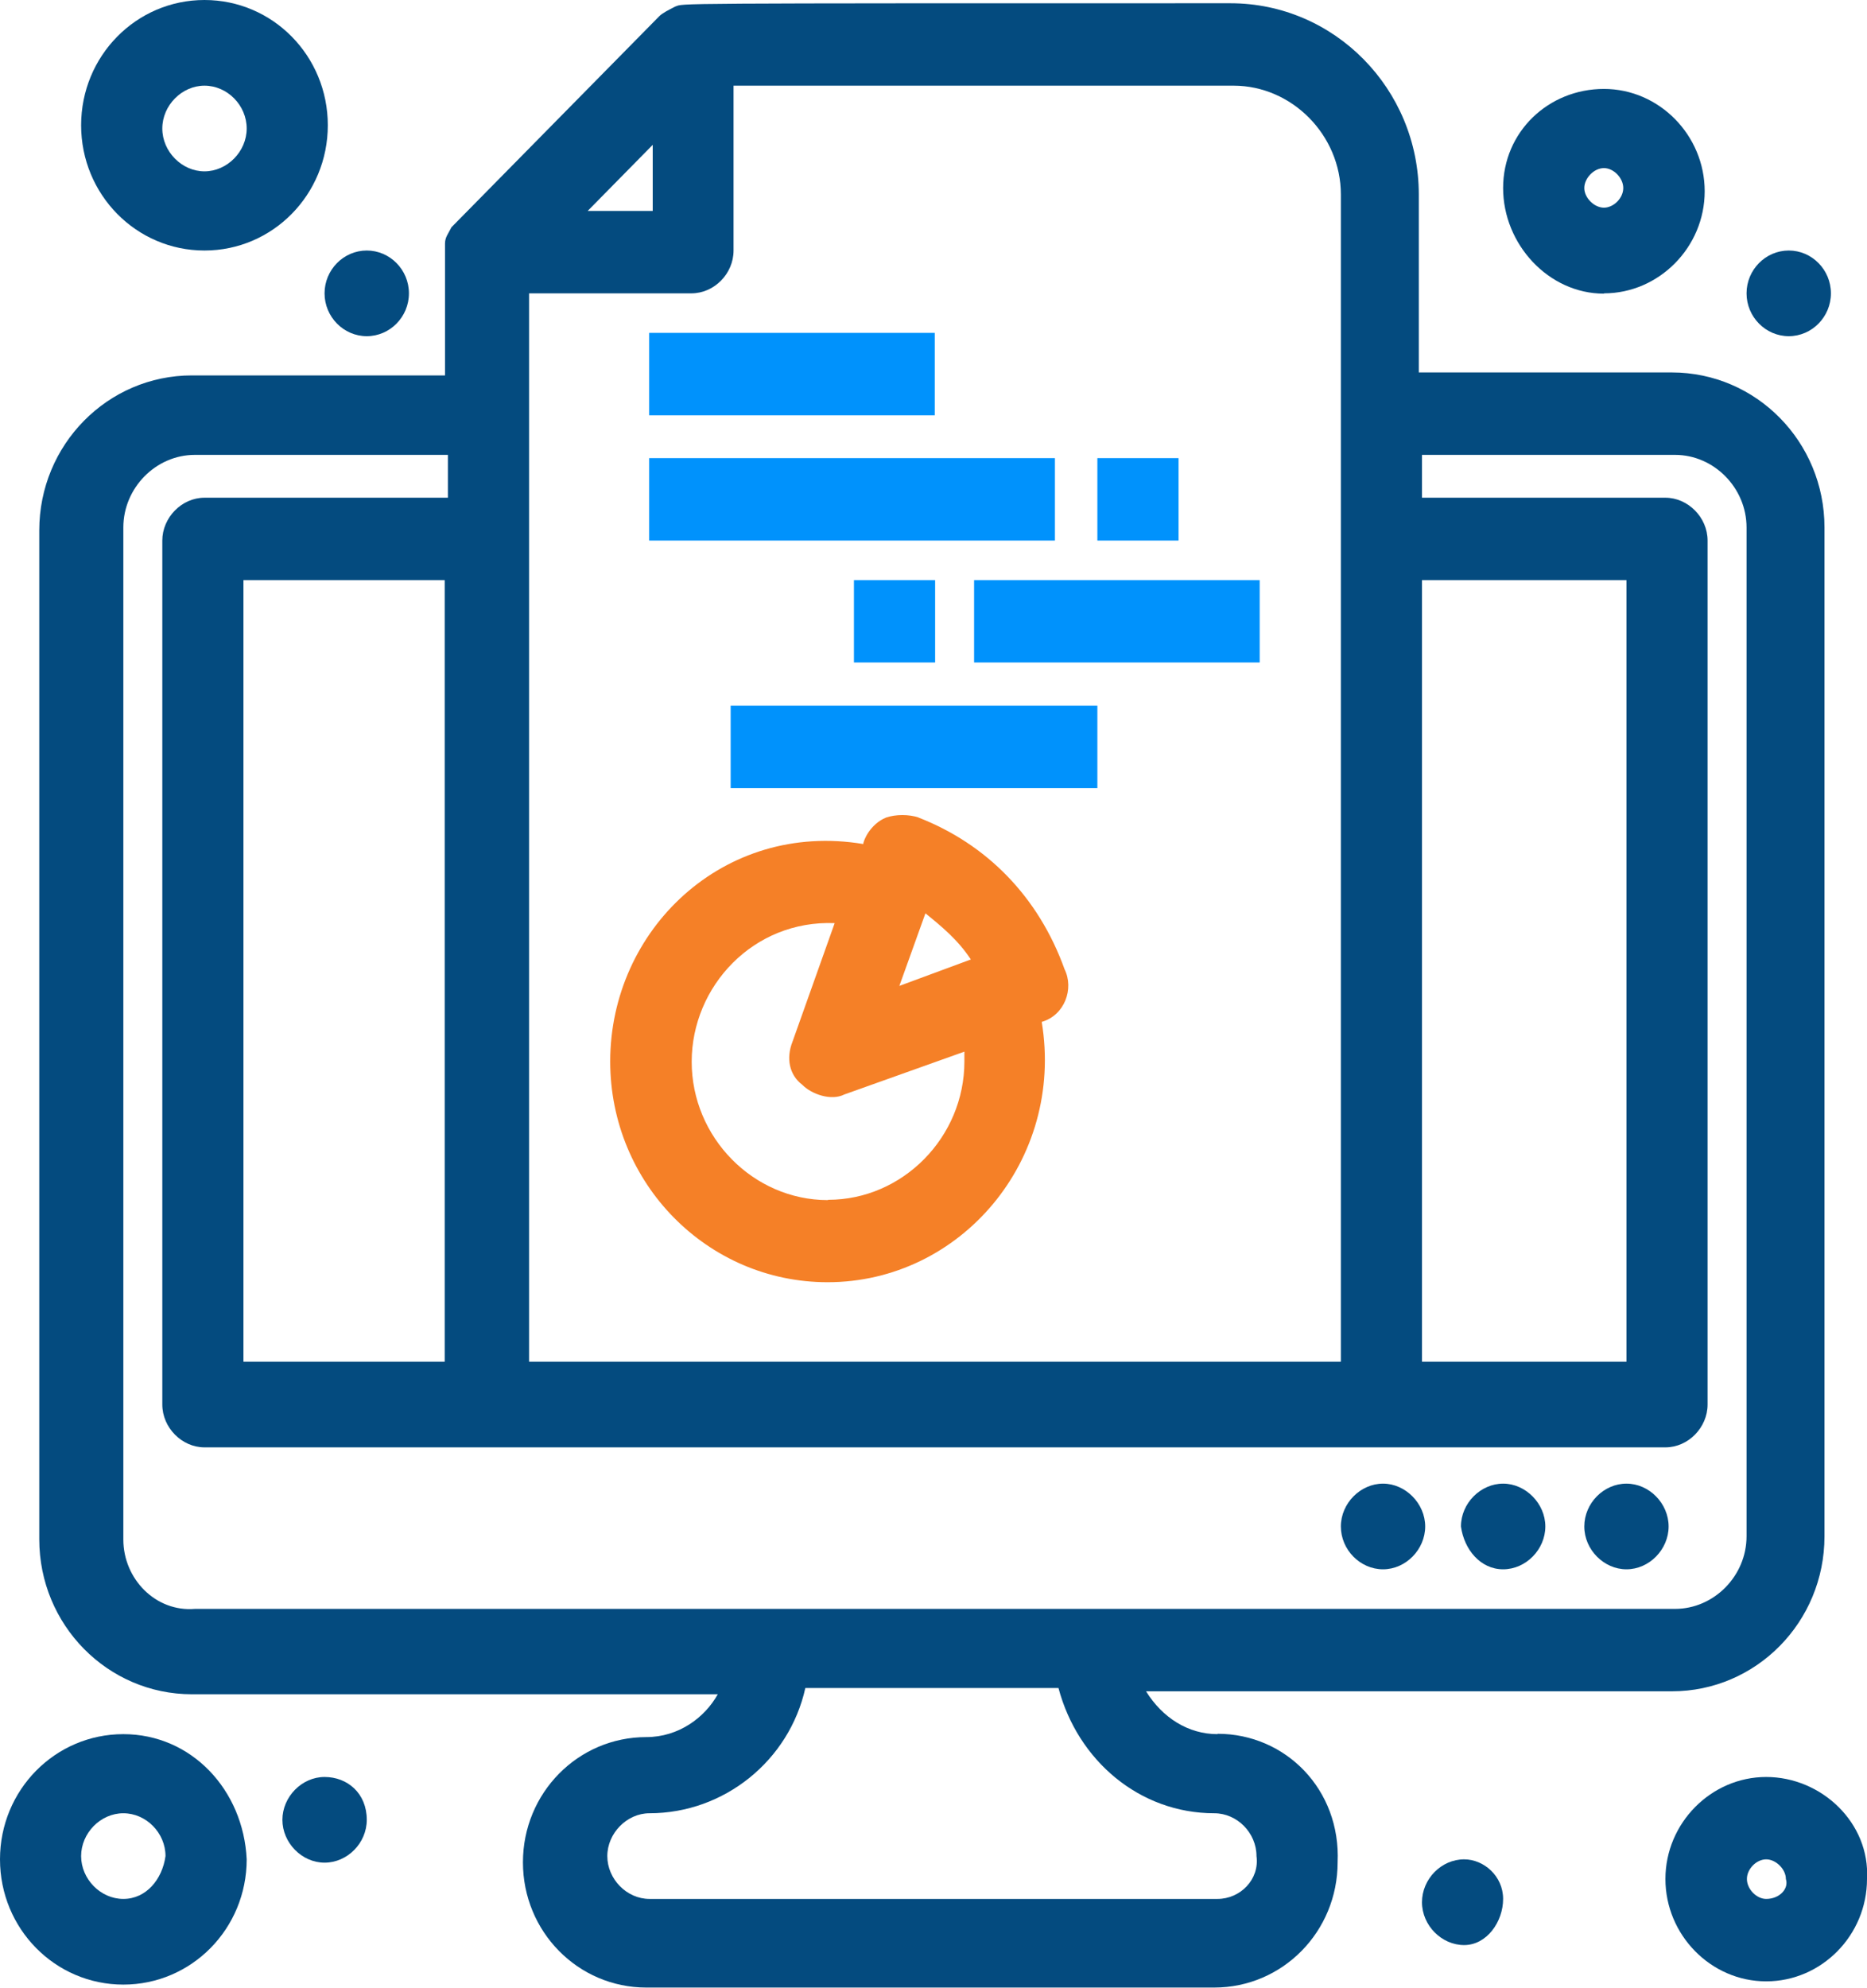 <svg width="31" height="33" viewBox="0 0 31 33" fill="none" xmlns="http://www.w3.org/2000/svg" id="CBAccountsDeposits">
<g clip-path="url(#clip0_1465_6639)">
<path d="M20.216 28.783C19.729 28.783 19.302 28.511 19.029 28.072H27.76C29.161 28.072 30.294 26.921 30.294 25.499V8.755C30.294 7.333 29.161 6.182 27.76 6.182H23.558V3.229C23.558 1.476 22.157 0.054 20.43 0.054C10.891 0.054 11.372 0.054 11.212 0.109C11.105 0.163 10.998 0.217 10.945 0.271C10.945 0.271 7.55 3.718 7.496 3.772C7.443 3.881 7.389 3.935 7.389 4.044V6.231H3.187C1.786 6.231 0.652 7.382 0.652 8.804V25.548C0.652 26.97 1.786 28.121 3.187 28.121H11.918C11.704 28.506 11.271 28.832 10.731 28.832C9.597 28.832 8.683 29.76 8.683 30.91C8.683 32.061 9.597 32.989 10.731 32.989H20.162C21.296 32.989 22.21 32.061 22.21 30.91C22.264 29.705 21.349 28.777 20.216 28.777V28.783ZM23.611 9.629H27.006V22.601H23.611V9.629ZM22.264 3.229V22.601H8.785V4.869H11.479C11.859 4.869 12.18 4.543 12.18 4.158V1.422H20.483C21.451 1.422 22.264 2.242 22.264 3.229ZM4.042 22.655V9.629H7.384V22.601H4.042V22.655ZM9.758 3.501L10.838 2.404V3.501H9.758ZM2.048 25.553V8.755C2.048 8.098 2.588 7.55 3.235 7.55H7.437V8.261H3.395C3.016 8.261 2.695 8.592 2.695 8.972V23.312C2.695 23.697 3.021 24.023 3.395 24.023H27.653C28.033 24.023 28.353 23.692 28.353 23.312V8.972C28.353 8.587 28.027 8.261 27.653 8.261H23.611V7.55H27.813C28.46 7.55 29 8.098 29 8.755V25.499C29 26.156 28.46 26.704 27.813 26.704H3.235C2.588 26.758 2.048 26.21 2.048 25.553ZM20.216 31.518H10.784C10.405 31.518 10.084 31.187 10.084 30.807C10.084 30.427 10.41 30.096 10.784 30.096C12.025 30.096 13.105 29.222 13.372 28.017H17.575C17.895 29.222 18.922 30.096 20.162 30.096C20.542 30.096 20.863 30.422 20.863 30.807C20.916 31.193 20.595 31.518 20.216 31.518Z" fill="#044B7F"/>
<path d="M24.311 30.861C23.932 30.861 23.611 31.187 23.611 31.573C23.611 31.958 23.937 32.284 24.311 32.284C24.686 32.284 24.958 31.898 24.958 31.518C24.958 31.138 24.637 30.861 24.311 30.861Z" fill="#044B7F"/>
<path d="M5.389 29.494C5.01 29.494 4.689 29.825 4.689 30.205C4.689 30.585 5.01 30.916 5.389 30.916C5.769 30.916 6.09 30.59 6.09 30.205C6.09 29.765 5.769 29.494 5.389 29.494Z" fill="#044B7F"/>
<path d="M29.701 4.158C30.086 4.158 30.401 4.478 30.401 4.869C30.401 5.259 30.086 5.58 29.701 5.58C29.316 5.58 29 5.259 29 4.869C29 4.478 29.316 4.158 29.701 4.158Z" fill="#044B7F"/>
<path d="M6.09 4.158C6.475 4.158 6.79 4.478 6.79 4.869C6.79 5.259 6.475 5.58 6.09 5.58C5.705 5.58 5.389 5.259 5.389 4.869C5.389 4.478 5.705 4.158 6.09 4.158Z" fill="#044B7F"/>
<path d="M2.048 28.783C0.914 28.783 0 29.711 0 30.861C0 32.012 0.914 32.94 2.048 32.94C3.181 32.94 4.096 32.012 4.096 30.861C4.042 29.711 3.181 28.783 2.048 28.783ZM2.048 31.518C1.668 31.518 1.347 31.187 1.347 30.807C1.347 30.427 1.668 30.096 2.048 30.096C2.427 30.096 2.748 30.422 2.748 30.807C2.695 31.193 2.427 31.518 2.048 31.518Z" fill="#044B7F"/>
<path d="M29.326 29.494C28.412 29.494 27.653 30.259 27.653 31.187C27.653 32.115 28.407 32.886 29.326 32.886C30.246 32.886 31 32.121 31 31.187C31.053 30.259 30.246 29.494 29.326 29.494ZM29.326 31.518C29.166 31.518 29.006 31.355 29.006 31.187C29.006 31.019 29.166 30.861 29.326 30.861C29.487 30.861 29.653 31.024 29.653 31.187C29.706 31.35 29.546 31.518 29.326 31.518Z" fill="#044B7F"/>
<path d="M26.632 4.869C27.546 4.869 28.305 4.103 28.305 3.175C28.305 2.247 27.551 1.476 26.632 1.476C25.712 1.476 24.958 2.187 24.958 3.121C24.958 4.054 25.712 4.874 26.632 4.874V4.869ZM26.632 2.79C26.792 2.79 26.953 2.953 26.953 3.121C26.953 3.289 26.792 3.447 26.632 3.447C26.471 3.447 26.306 3.284 26.306 3.121C26.306 2.958 26.466 2.79 26.632 2.79Z" fill="#044B7F"/>
<path d="M3.395 4.158C4.529 4.158 5.443 3.229 5.443 2.079C5.443 0.928 4.529 0 3.395 0C2.262 0 1.347 0.928 1.347 2.079C1.347 3.229 2.262 4.158 3.395 4.158ZM3.395 1.422C3.775 1.422 4.096 1.748 4.096 2.133C4.096 2.518 3.769 2.844 3.395 2.844C3.021 2.844 2.695 2.518 2.695 2.133C2.695 1.748 3.021 1.422 3.395 1.422Z" fill="#044B7F"/>
<path d="M27.006 26.047C27.386 26.047 27.706 25.716 27.706 25.336C27.706 24.956 27.386 24.625 27.006 24.625C26.627 24.625 26.306 24.951 26.306 25.336C26.306 25.722 26.632 26.047 27.006 26.047Z" fill="#044B7F"/>
<path d="M24.958 26.047C25.338 26.047 25.659 25.716 25.659 25.336C25.659 24.956 25.332 24.625 24.958 24.625C24.584 24.625 24.258 24.951 24.258 25.336C24.311 25.722 24.584 26.047 24.958 26.047Z" fill="#044B7F"/>
<path d="M22.964 26.047C23.344 26.047 23.664 25.716 23.664 25.336C23.664 24.956 23.338 24.625 22.964 24.625C22.59 24.625 22.264 24.951 22.264 25.336C22.264 25.722 22.584 26.047 22.964 26.047Z" fill="#044B7F"/>
<path d="M15.254 13.569C15.094 13.515 14.874 13.515 14.714 13.569C14.447 13.678 14.334 13.954 14.334 14.009C12.014 13.623 10.132 15.431 10.132 17.618C10.132 19.643 11.747 21.282 13.741 21.282C15.949 21.282 17.676 19.257 17.297 16.961C17.676 16.853 17.837 16.413 17.676 16.087C17.243 14.883 16.382 14.009 15.249 13.569H15.254ZM16.12 15.925L14.933 16.364L15.366 15.159C15.634 15.377 15.906 15.599 16.12 15.925ZM13.746 19.919C12.506 19.919 11.485 18.877 11.485 17.623C11.485 16.37 12.511 15.268 13.859 15.322L13.158 17.292C13.051 17.564 13.105 17.841 13.319 18.003C13.479 18.166 13.805 18.275 14.019 18.166L16.013 17.455V17.618C16.013 18.877 14.987 19.914 13.752 19.914L13.746 19.919Z" fill="#F58027"/>
<path d="M15.527 9.629H14.179V10.996H15.527V9.629Z" fill="#0092FC"/>
<path d="M19.569 7.604H18.221V8.972H19.569V7.604Z" fill="#0092FC"/>
<path d="M20.916 9.629H16.174V10.996H20.916V9.629Z" fill="#0092FC"/>
<path d="M15.521 5.525H10.779V6.893H15.521V5.525Z" fill="#0092FC"/>
<path d="M18.221 11.713H12.132V13.081H18.221V11.713Z" fill="#0092FC"/>
<path d="M17.516 7.604H10.779V8.972H17.516V7.604Z" fill="#0092FC"/>
</g>
<defs>
<clipPath id="clip0_1465_6639">
<rect width="31" height="33" fill="white"/>
</clipPath>
</defs>
</svg>
